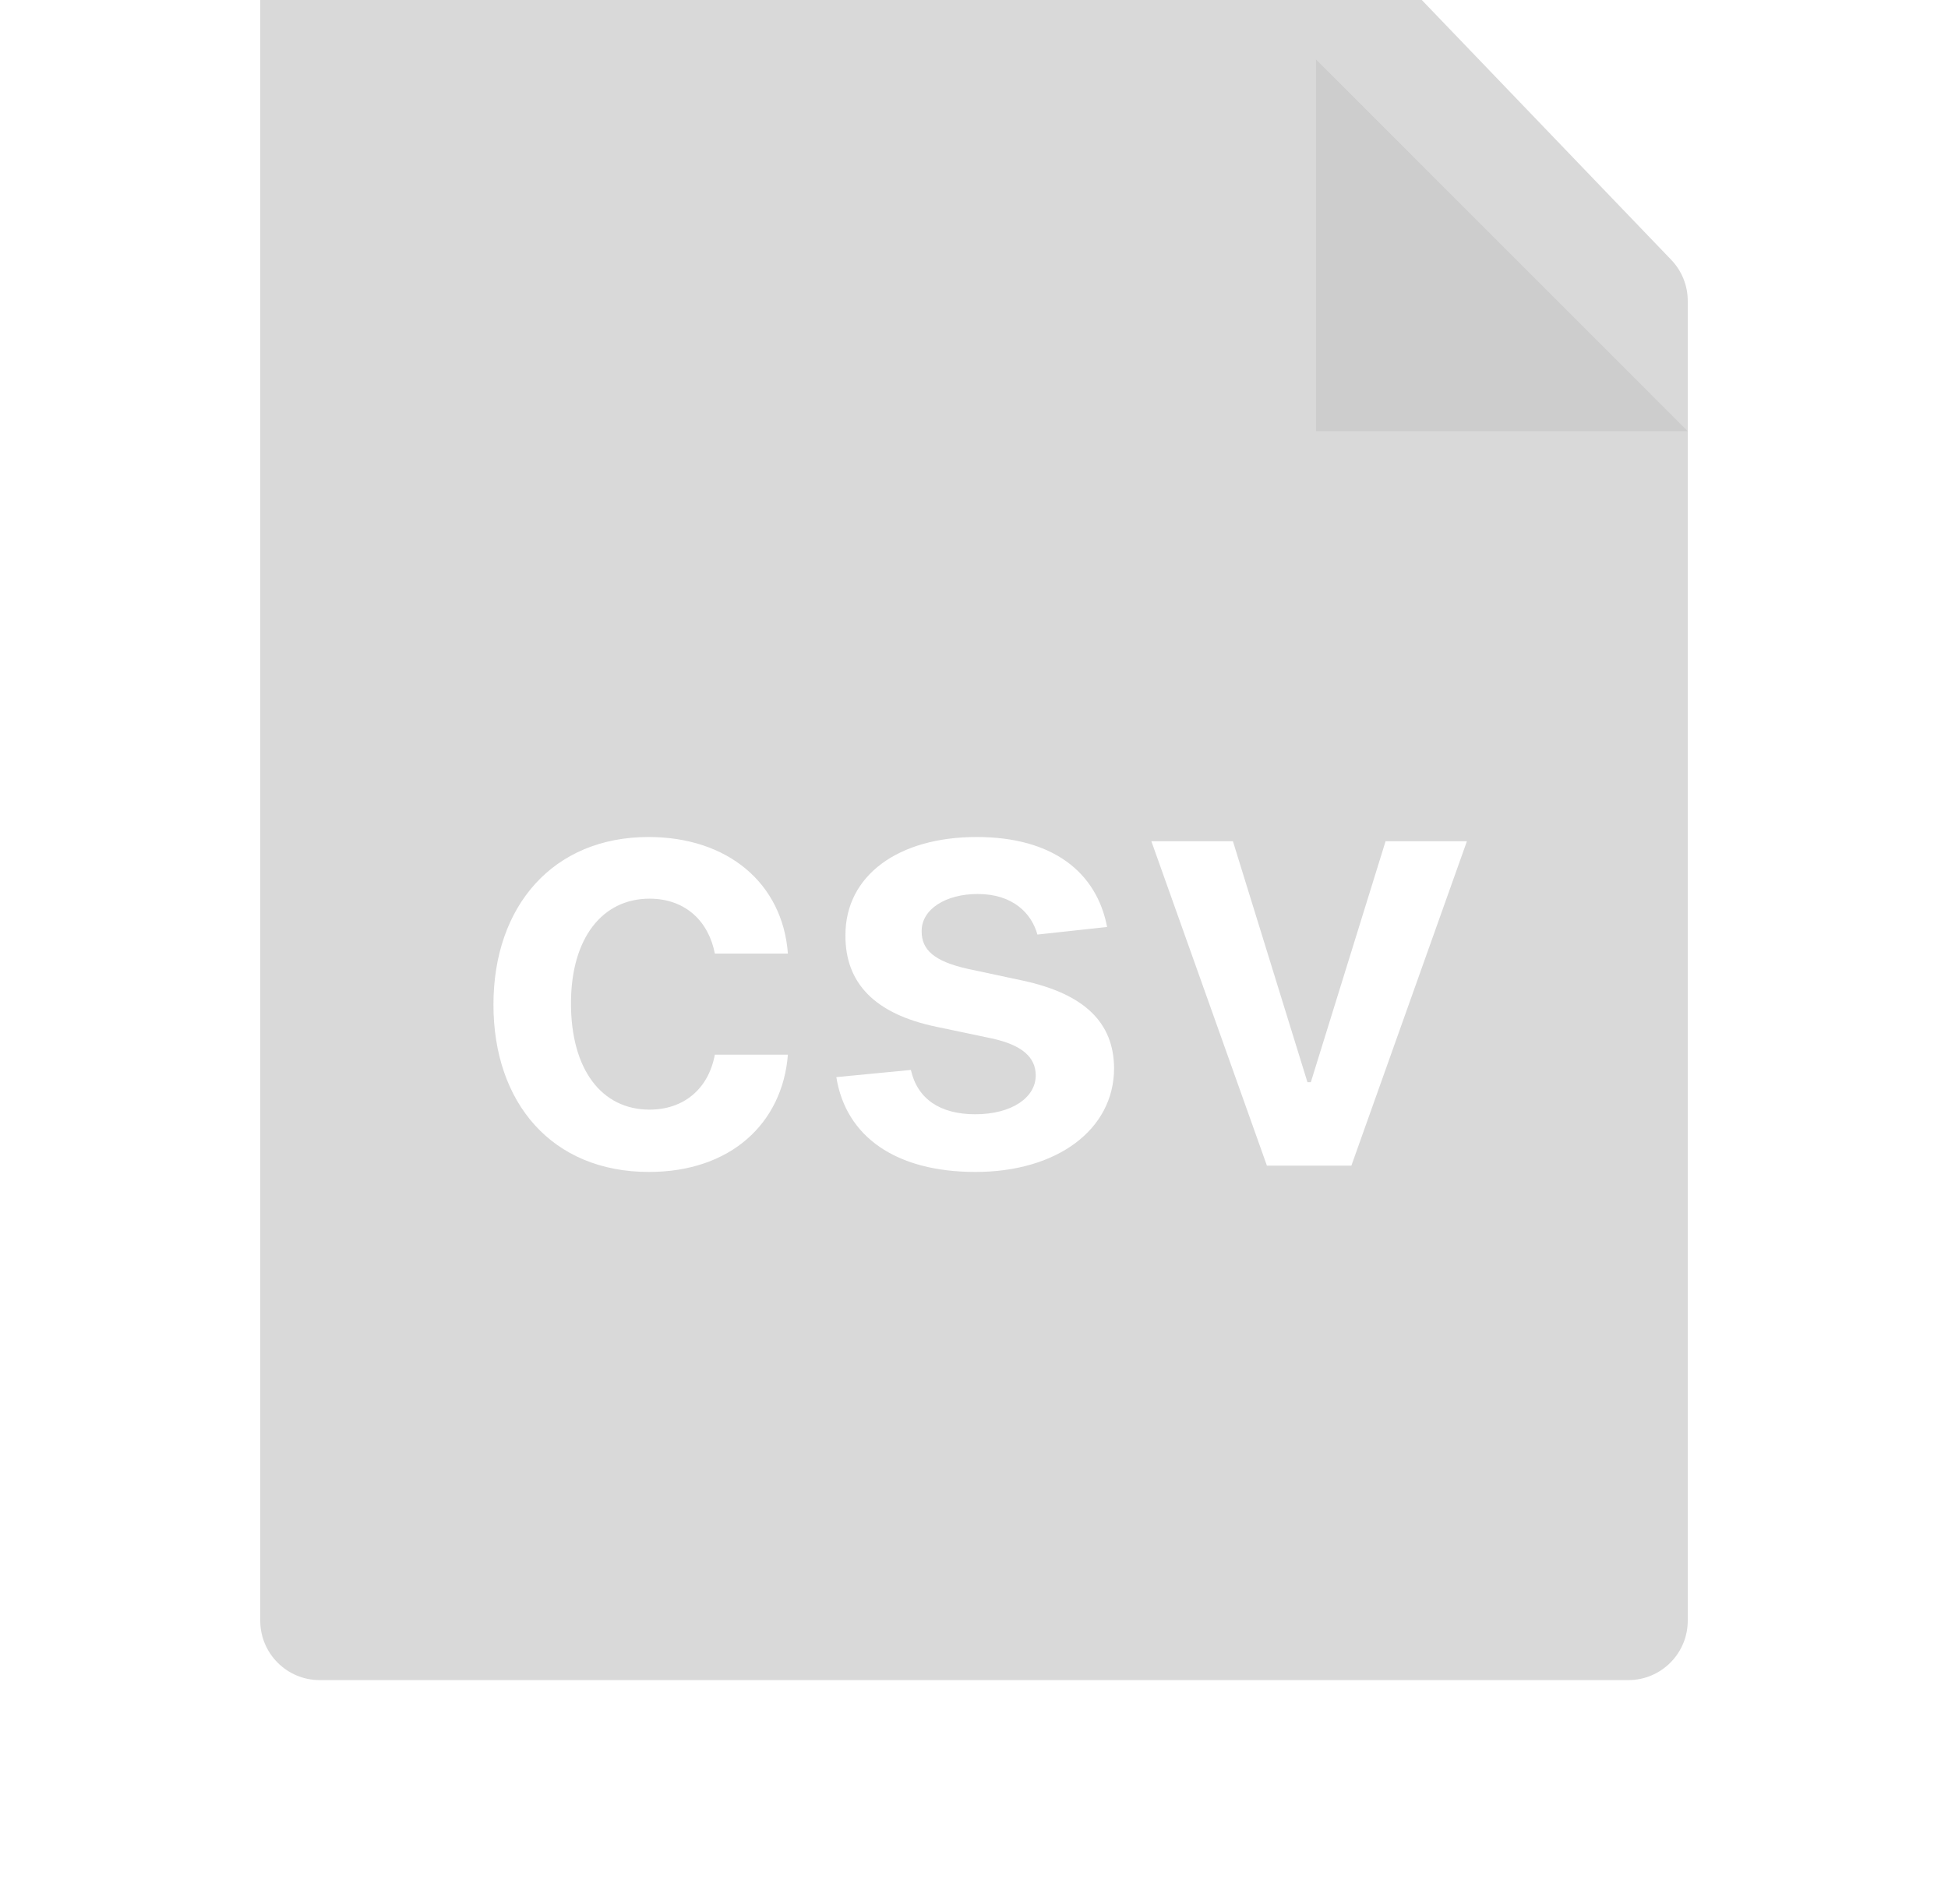 <svg width="45" height="44" viewBox="0 0 45 44" fill="none" xmlns="http://www.w3.org/2000/svg">
<g filter="url(#filter0_i_1041_37915)">
<path d="M7.386 42.595H37.614C38.373 42.595 38.988 41.98 38.988 41.221V10.729C38.988 10.374 38.851 10.034 38.605 9.778L30.944 1.796C30.684 1.527 30.326 1.374 29.952 1.374H7.386C6.627 1.374 6.012 1.989 6.012 2.748V41.221C6.012 41.98 6.627 42.595 7.386 42.595Z" fill="#D9D9D9"/>
</g>
<path d="M14.991 27.078C16.874 27.078 18.074 25.96 18.201 24.369H16.513C16.362 25.175 15.781 25.638 15.005 25.638C13.902 25.638 13.19 24.716 13.19 23.184C13.19 21.671 13.917 20.764 15.005 20.764C15.854 20.764 16.376 21.31 16.513 22.032H18.201C18.079 20.407 16.811 19.339 14.981 19.339C12.785 19.339 11.399 20.925 11.399 23.213C11.399 25.482 12.751 27.078 14.991 27.078ZM25.575 21.418C25.331 20.149 24.316 19.339 22.56 19.339C20.754 19.339 19.525 20.227 19.53 21.613C19.525 22.706 20.198 23.428 21.637 23.725L22.916 23.994C23.604 24.145 23.926 24.423 23.926 24.848C23.926 25.36 23.37 25.745 22.53 25.745C21.72 25.745 21.193 25.394 21.042 24.721L19.32 24.887C19.539 26.263 20.696 27.078 22.535 27.078C24.409 27.078 25.731 26.107 25.736 24.687C25.731 23.618 25.043 22.964 23.628 22.657L22.35 22.384C21.589 22.213 21.286 21.949 21.291 21.515C21.286 21.008 21.847 20.656 22.584 20.656C23.399 20.656 23.828 21.1 23.965 21.593L25.575 21.418ZM33.887 19.436H32.008L30.281 25.004H30.203L28.481 19.436H26.597L29.266 26.931H31.218L33.887 19.436Z" fill="white"/>
<path fill-rule="evenodd" clip-rule="evenodd" d="M38.988 9.962L30.401 1.374V9.962H38.988Z" fill="#CDCDCD"/>
<defs>
<filter id="filter0_i_1041_37915" x="6.012" y="1.374" width="32.977" height="41.221" filterUnits="userSpaceOnUse" color-interpolation-filters="sRGB">
<feFlood flood-opacity="0" result="BackgroundImageFix"/>
<feBlend mode="normal" in="SourceGraphic" in2="BackgroundImageFix" result="shape"/>
<feColorMatrix in="SourceAlpha" type="matrix" values="0 0 0 0 0 0 0 0 0 0 0 0 0 0 0 0 0 0 127 0" result="hardAlpha"/>
<feOffset dy="-3.776"/>
<feComposite in2="hardAlpha" operator="arithmetic" k2="-1" k3="1"/>
<feColorMatrix type="matrix" values="0 0 0 0 0.804 0 0 0 0 0.804 0 0 0 0 0.804 0 0 0 1 0"/>
<feBlend mode="normal" in2="shape" result="effect1_innerShadow_1041_37915"/>
</filter>
</defs>
</svg>
